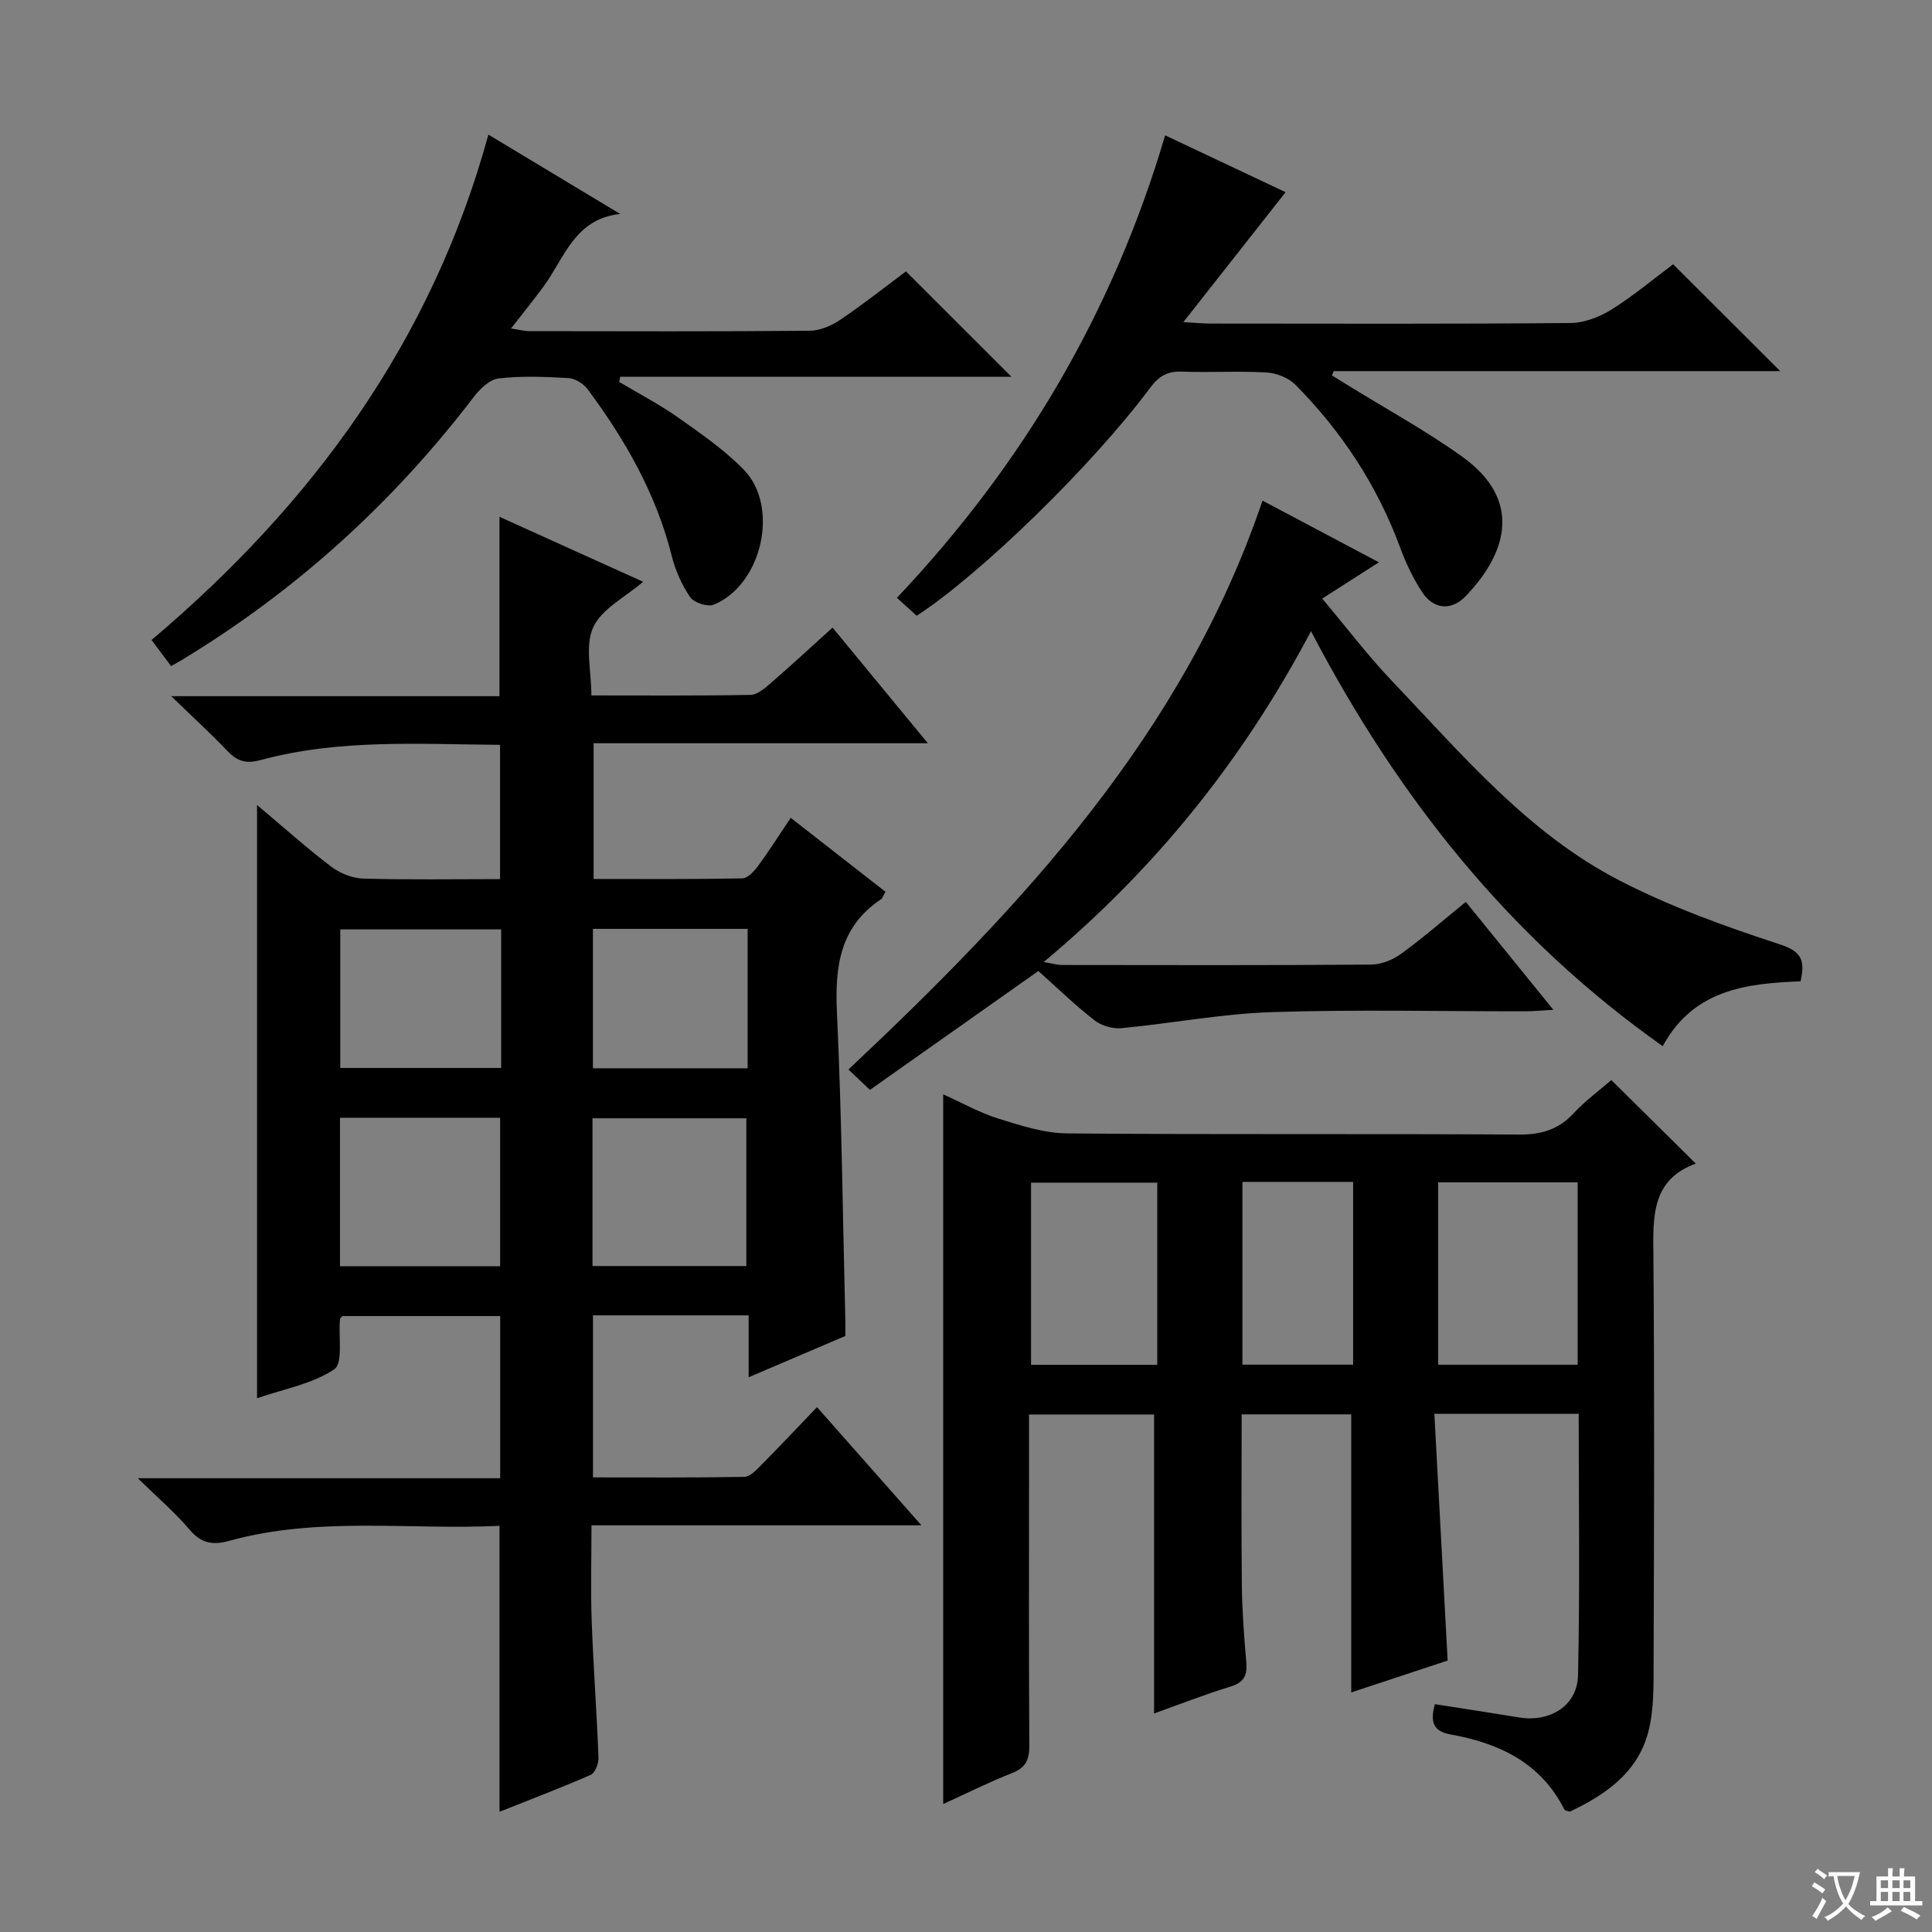 <svg enable-background="new 0 0 400 400" viewBox="0 0 400 400" xmlns="http://www.w3.org/2000/svg"><rect x="0" y="0" width="400" height="400" fill="#808080" stroke="none"/><path d="m377.9 391.2c-.2.3-.4.5-.6.8-.7-.6-1.4-1-2.2-1.5.2-.3.4-.5.5-.8.6.4 1.4.8 2.3 1.5zm-1.8 6.1c-.2-.2-.5-.4-.9-.6.4-.6.8-1.2 1.2-1.9s.7-1.3.9-1.9c.3.3.5.5.8.7-.7 1.3-1.4 2.6-2 3.7zm2.2-9c-.3.3-.5.5-.6.8-.6-.6-1.3-1.1-2-1.5.3-.3.5-.5.6-.7.6.5 1.3.9 2 1.4zm.3.2v-.9h2 4.5c-.3 1.3-.6 2.5-1 3.6s-.9 2.1-1.4 3c.4.5 1 1 1.6 1.4s1.2.8 1.9 1.1c-.3.2-.5.4-.8.8-.4-.3-1-.7-1.6-1.2s-1.2-1.1-1.6-1.6c-.5.6-1.1 1.1-1.7 1.6s-1.4.9-2.1 1.4c-.1-.3-.3-.5-.7-.8.6-.2 1.2-.5 1.9-1s1.4-1.1 2-1.8c-.5-.8-.9-1.6-1.2-2.5s-.6-2-.8-3.2c-.4.1-.7.1-1 .1zm2.5 2.7c.3 1 .7 1.7 1 2.2.3-.5.6-1.1 1-2s.6-1.9.9-3h-3.2-.4c.1.9.3 1.8.7 2.8z" fill="#fafbfa"/><path d="m396.5 388.5v1.5 3.6h1.5v.9c-.4 0-1 0-1.7 0h-7.9c-.5 0-.9 0-1.2 0v-.9h1.3v-3.5c0-.7 0-1.2 0-1.6h2.4c0-.8 0-1.4 0-1.7h1c0 .3-.1.8-.1 1.7h1.5c0-.8 0-1.4 0-1.7h1c0 .3-.1.9-.1 1.7zm-8.2 9.2c-.2-.3-.5-.5-.8-.8.8-.3 1.4-.6 1.9-.9s1-.7 1.4-1.1c.3.3.6.5.9.8-1.6 1-2.8 1.6-3.4 2zm2.6-6.8v-1.6h-1.5v1.6zm0 2.7v-1.9h-1.5v1.9zm2.4-2.7v-1.6h-1.5v1.6zm0 2.7v-1.9h-1.5v1.9zm.2 2 .7-.8c.4.2.9.5 1.6.8s1.3.7 1.8 1c-.3.3-.5.5-.8.8-.4-.3-1.5-1-3.3-1.8zm2-4.7v-1.6h-1.4v1.6zm0 2.7v-1.9h-1.4v1.9z" fill="#fafbfa"/><g fill="#010000"><path d="m103.42 375.11c0-19.82 0-39.2 0-59.2-18.67.9-37.52-2.01-55.98 3.11-3.41.95-5.8.51-8.2-2.33-2.94-3.49-6.47-6.49-10.71-10.64h75.03c0-11.35 0-22.26 0-33.57-10.79 0-21.69 0-32.67 0-.12.15-.47.4-.5.67-.34 3.58.68 9.1-1.19 10.35-4.5 3.02-10.33 4.04-15.98 5.99 0-41.1 0-81.5 0-122.82 5.48 4.6 10.25 8.88 15.34 12.75 1.81 1.38 4.37 2.41 6.61 2.48 9.32.27 18.64.11 28.36.11 0-9.26 0-18.29 0-27.8-16.66-.12-33.3-1.26-49.56 3.15-3.12.84-4.9.22-6.94-1.93-3.39-3.57-7.04-6.89-11.58-11.29h67.96c0-12.48 0-24.53 0-37.14 9.84 4.45 19.72 8.92 29.74 13.45-3.71 3.2-8.58 5.6-10.33 9.42s-.38 9.07-.38 14.11c11.35 0 22.15.09 32.95-.11 1.4-.03 2.93-1.34 4.12-2.38 4.26-3.69 8.4-7.52 12.86-11.55 6.54 7.94 12.82 15.57 19.73 23.94-23.58 0-46.15 0-69.2 0v28.1c10.25 0 20.51.08 30.78-.12 1.11-.02 2.44-1.46 3.25-2.56 2.27-3.07 4.31-6.31 6.78-9.98 6.64 5.18 13.1 10.23 19.61 15.31-.45.78-.59 1.34-.95 1.58-8.55 5.71-9.53 13.99-9.09 23.48.99 21.1 1.2 42.24 1.73 63.36.03 1.15 0 2.3 0 3.55-6.55 2.8-12.92 5.52-20.01 8.55 0-4.55 0-8.57 0-12.82-11.02 0-21.45 0-32.23 0v33.55c10.5 0 20.91.08 31.32-.11 1.2-.02 2.53-1.44 3.54-2.47 3.75-3.78 7.39-7.66 11.52-11.97 7.26 8.22 14.12 15.98 21.62 24.47-23.14 0-45.34 0-68.31 0 0 6.87-.19 13.3.04 19.71.34 9.46 1.05 18.91 1.41 28.38.05 1.21-.69 3.17-1.6 3.57-6.19 2.71-12.53 5.11-18.89 7.65zm-33.03-143.69v30.75h33.16c0-10.5 0-20.57 0-30.75-11.16 0-21.92 0-33.16 0zm52.28 30.7h31.85c0-10.53 0-20.59 0-30.59-10.81 0-21.21 0-31.85 0zm-18.91-69.7c-11.41 0-22.28 0-33.31 0v28.69h33.31c0-9.75 0-19.04 0-28.69zm51.03-.11c-10.86 0-21.27 0-32.03 0v28.87h32.03c0-9.7 0-18.99 0-28.87z"/><path d="m333.61 223.61c6.01 5.94 11.55 11.43 17.48 17.3-9.28 3.39-8.84 11.14-8.77 19.21.23 27.82.14 55.64.04 83.46-.02 5.08.15 10.36-1.15 15.18-2.23 8.31-8.9 12.87-16.2 16.33-.52-.19-1-.21-1.11-.42-4.88-9.71-13.51-13.77-23.57-15.57-3.49-.62-4.32-2.48-3.25-6.27 5.8.91 11.63 1.79 17.44 2.75 6.33 1.05 12.05-2.4 12.19-8.7.41-17.94.14-35.9.14-54.17-9.82 0-19.24 0-29.88 0 .91 17.01 1.82 33.83 2.75 51.09-6.57 2.17-13.4 4.43-19.96 6.6 0-19.35 0-38.24 0-57.57-7.11 0-14.65 0-22.69 0 0 11.84-.09 23.61.04 35.37.06 5.31.46 10.63.92 15.92.23 2.71-.45 4.22-3.29 5.08-5.49 1.68-10.85 3.79-15.8 5.56 0-20.59 0-41 0-61.9-8.08 0-16.76 0-25.89 0v13.56c0 18.33-.06 36.65.06 54.97.02 2.87-.7 4.57-3.52 5.68-4.74 1.87-9.31 4.16-14.31 6.43 0-49.19 0-97.78 0-146.93 3.92 1.76 7.53 3.81 11.41 5.02 4.65 1.45 9.51 3.03 14.3 3.07 31.15.27 62.3.04 93.45.24 4.7.03 8.3-1.04 11.47-4.52 2.35-2.52 5.2-4.59 7.7-6.77zm-6.97 58.94c0-12.67 0-25.07 0-37.76-9.67 0-19.21 0-28.88 0v37.76zm-87.04.02c0-12.89 0-25.17 0-37.71-8.91 0-17.59 0-26.13 0v37.71zm17.63-.03h22.92c0-12.78 0-25.27 0-37.84-7.86 0-15.27 0-22.92 0z"/><path d="m273.75 123.93c5.06 6.02 9.48 11.85 14.49 17.11 14.46 15.16 28.11 31.49 47.09 41.27 10.54 5.43 21.85 9.52 33.15 13.2 4.7 1.53 5.23 3.46 4.31 7.66-11.25.44-22.17 1.7-28.54 13.43-31.66-22.35-54.8-51.44-72.82-85.92-14.04 26.56-32.1 49.1-55.35 68.5 1.83.3 2.83.61 3.83.61 21.33.03 42.65.08 63.97-.08 2.1-.02 4.5-.99 6.23-2.25 4.55-3.31 8.81-7.03 13.37-10.74 5.94 7.32 11.68 14.4 18.13 22.35-2.5.14-4.18.31-5.86.31-17.49.02-35-.4-52.47.17-10.38.34-20.71 2.34-31.08 3.32-1.83.17-4.17-.5-5.61-1.63-4.05-3.16-7.75-6.76-11.61-10.2-11.67 8.23-23.16 16.34-34.87 24.61-1.68-1.59-2.95-2.8-4.45-4.22 36.06-33.9 69.36-69.51 85.73-117.78 8.08 4.28 15.85 8.39 24.1 12.77-3.9 2.51-7.37 4.72-11.74 7.51z"/><path d="m185.7 123.77c26.23-27.75 44.76-59.28 55.53-95.75 8.8 4.15 17.43 8.23 24.94 11.77-6.83 8.67-13.7 17.41-21.17 26.9 2.52.14 4.08.3 5.64.3 24.83.02 49.66.1 74.49-.11 2.88-.03 6.07-1.26 8.56-2.82 4.61-2.89 8.81-6.43 12.71-9.35 7.61 7.59 14.85 14.81 22.18 22.13-30.68 0-61.57 0-92.46 0-.11.3-.22.6-.34.9 1.13.69 2.27 1.39 3.4 2.09 7.91 4.9 16.12 9.37 23.65 14.79 12.14 8.75 9.52 19.57.59 28.84-2.93 3.03-6.58 2.72-8.91-.77-1.91-2.86-3.43-6.07-4.62-9.31-4.74-12.86-12.1-24.04-21.69-33.72-1.43-1.44-3.92-2.42-5.98-2.54-5.81-.34-11.66.04-17.49-.18-2.99-.12-4.79.91-6.58 3.32-12.01 16.13-35.1 38.59-48.36 47.23-1.22-1.1-2.5-2.28-4.09-3.72z"/><path d="m101.12 27.87c9.46 5.7 18.38 11.06 27.29 16.43-9.42.98-11.54 9.09-15.8 14.91-2.05 2.81-4.25 5.51-6.81 8.8 1.54.23 2.7.54 3.86.55 19.33.03 38.67.09 58-.08 2.12-.02 4.49-1.04 6.29-2.26 4.81-3.25 9.38-6.87 13.62-10.03 7.35 7.35 14.48 14.47 21.84 21.82-26.81 0-53.91 0-81 0-.07.35-.14.7-.21 1.06 4.06 2.43 8.29 4.62 12.15 7.34 4.74 3.34 9.6 6.7 13.63 10.82 7.47 7.65 3.8 23.82-6.17 27.95-1.27.53-4.1-.38-4.9-1.53-1.75-2.53-3.08-5.54-3.83-8.54-3.21-12.83-9.62-24.02-17.4-34.5-.86-1.15-2.58-2.25-3.96-2.33-4.82-.28-9.7-.48-14.47.07-1.87.21-3.9 2.18-5.18 3.86-16.77 21.96-36.87 40.19-60.52 54.49-.68.41-1.38.78-2.13 1.2-1.3-1.74-2.48-3.32-4.04-5.4 33.2-28.06 57.98-61.73 69.74-104.63z"/></g></svg>
